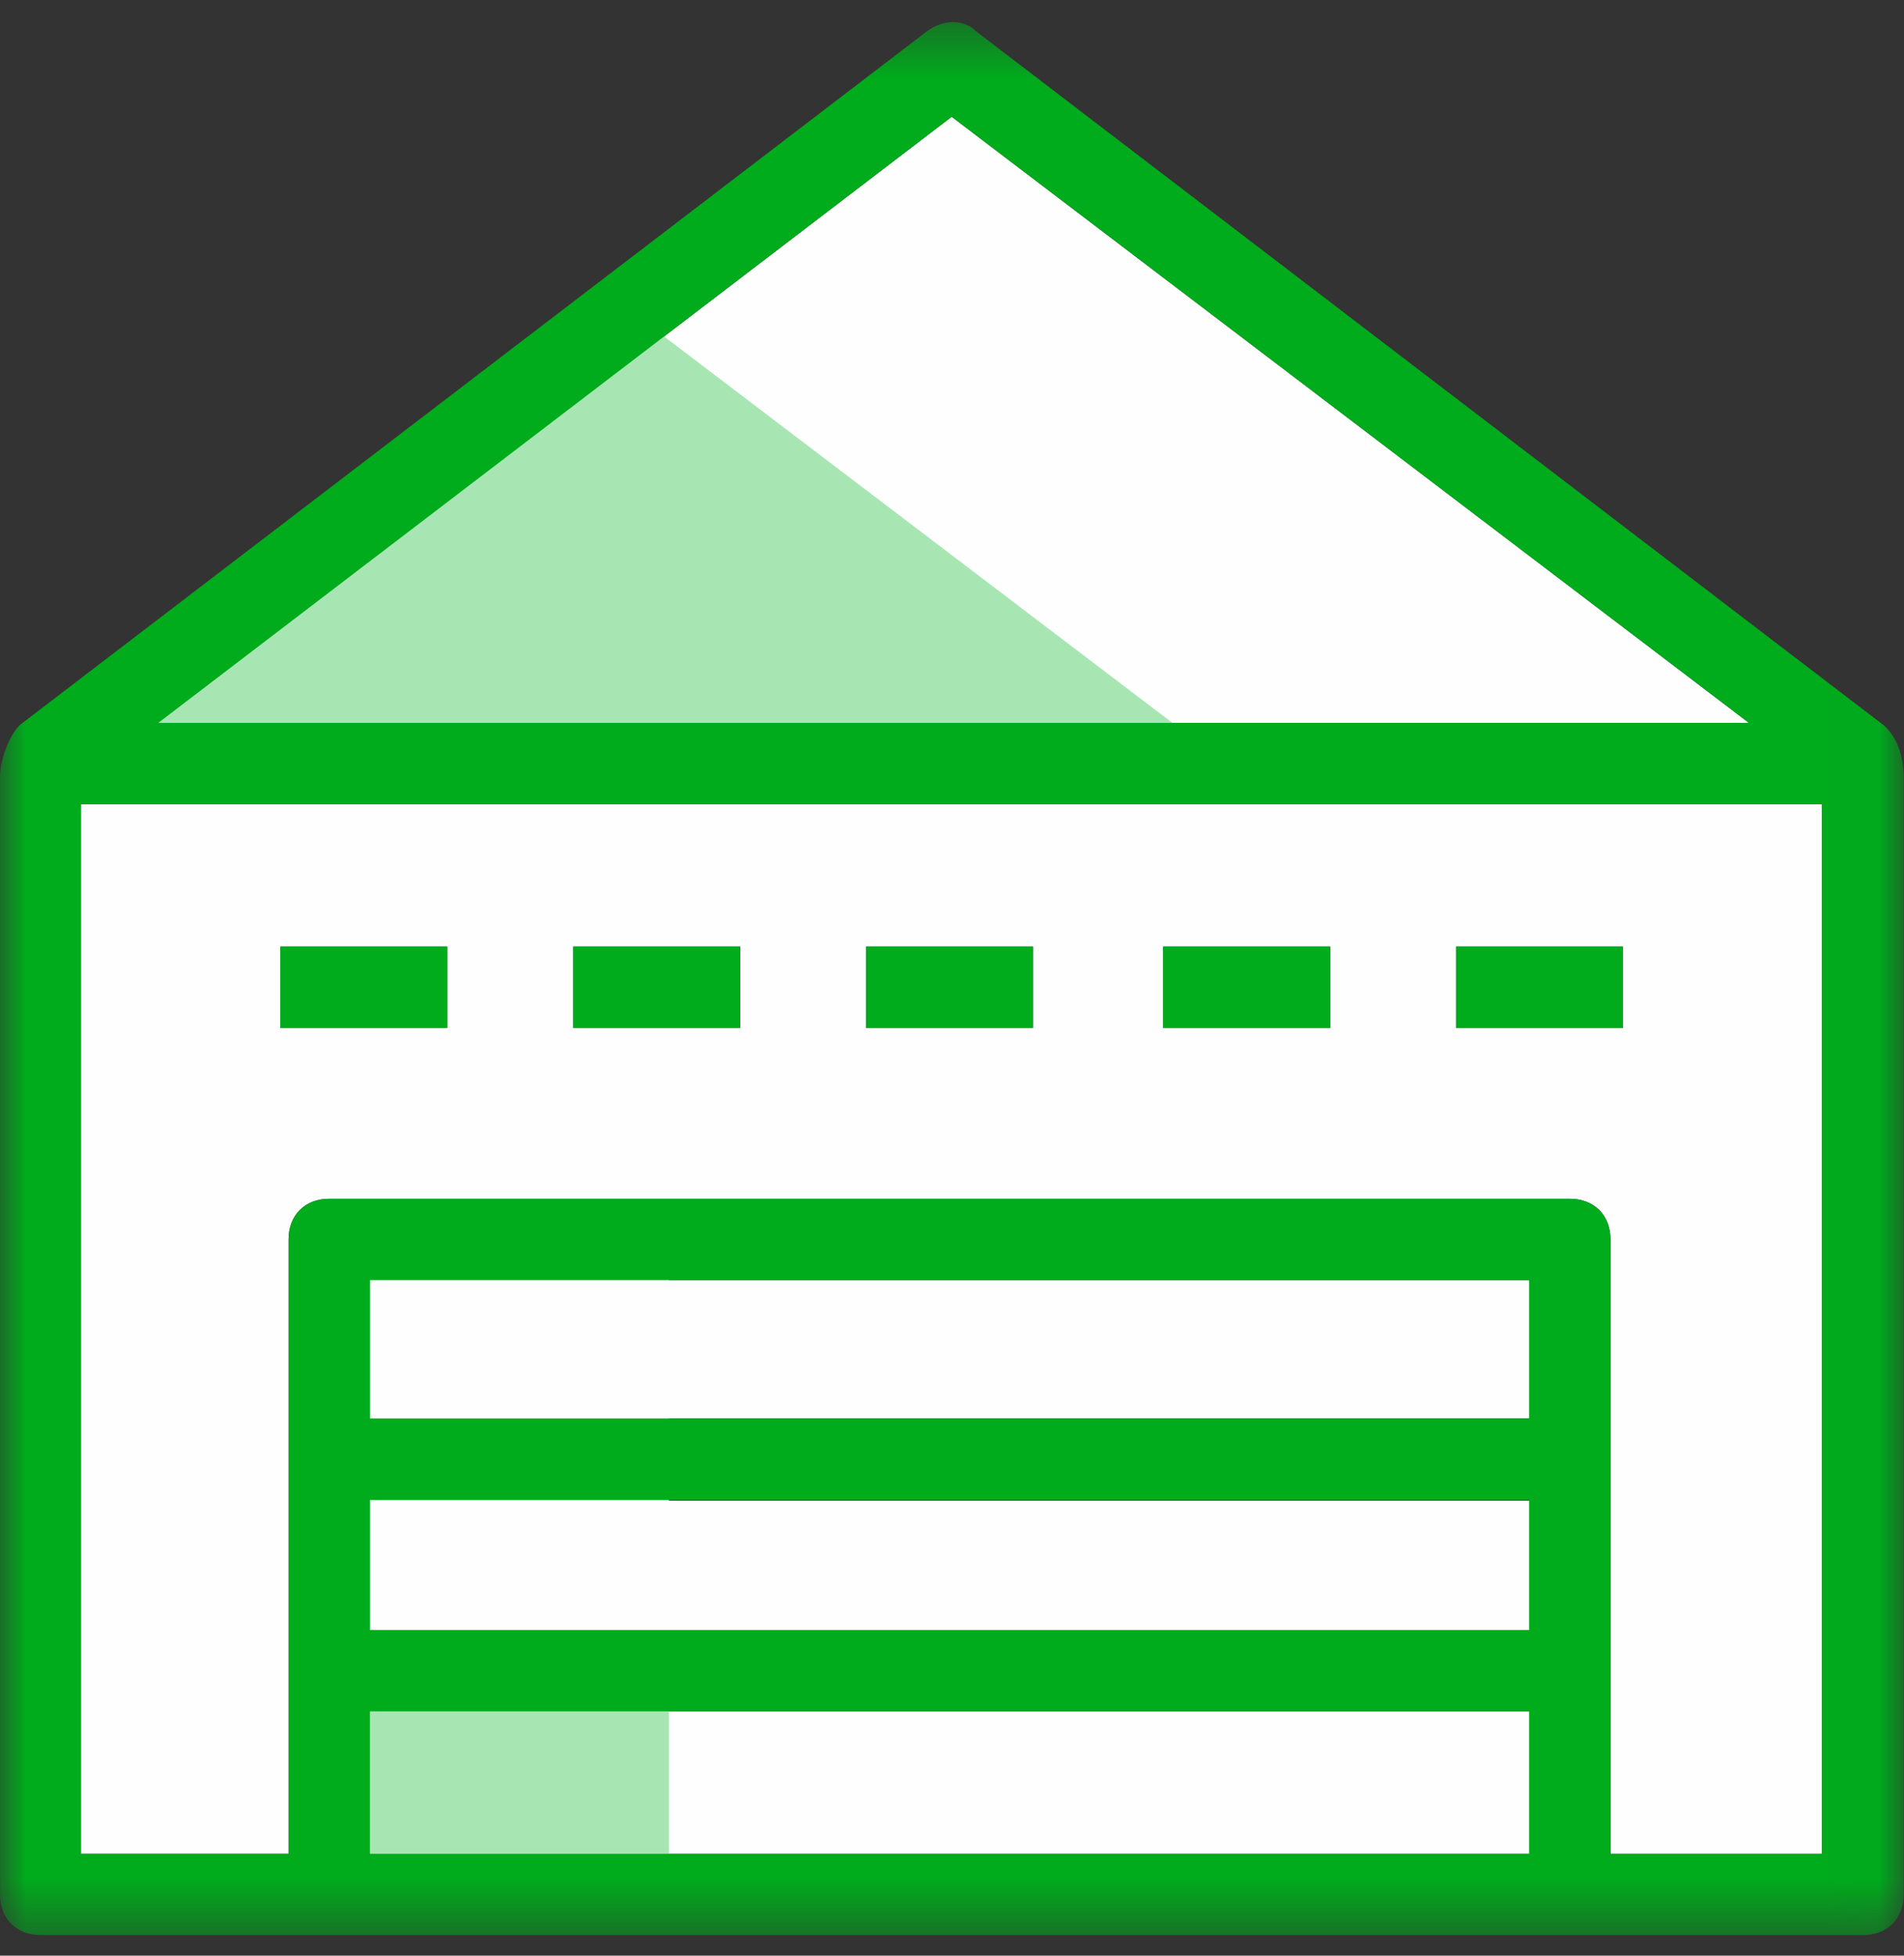 <svg xmlns="http://www.w3.org/2000/svg" xmlns:xlink="http://www.w3.org/1999/xlink" width="37" height="38" viewBox="0 0 37 38">
    <rect x="0" y="0" width="37" height="38" fill="#333333" stroke="none"/>
    <defs>
        <path id="prefix__a" d="M0.001 0.4L36.994 0.4 36.994 37.571 0.001 37.571z"/>
    </defs>
    <g fill="none" fill-rule="evenodd">
        <path fill="#FEFEFE" d="M18.494 2.269L3.077 14.046 33.987 14.046z"/>
        <path fill="#A7E6B2" d="M12.551 6.269L2.077 14.269 23.077 14.269z"/>
        <path fill="#FEFEFE" d="M7.189 36.02L29.717 36.02 29.717 33.253 7.189 33.253z"/>
        <g transform="translate(0 .029)">
            <mask id="prefix__b" fill="#fff">
                <use xlink:href="#prefix__a"/>
            </mask>
            <path fill="#A7E6B2" d="M6 24H13V36H6z" mask="url(#prefix__b)"/>
            <path fill="#FEFEFE" d="M5.449 19.943h3.244v-1.58H5.449v1.58zm5.69 0h3.244v-1.58h-3.244v1.58zm5.691 0h3.244v-1.58H16.83v1.58zm5.774 0h3.245v-1.58h-3.245v1.58zm5.692 0h3.244v-1.58h-3.244v1.58zM1.573 35.99h4.034V24.054c0-.471.32-.79.79-.79h24.109c.471 0 .791.319.791.79v11.937h4.11V15.6H1.573V35.99z" mask="url(#prefix__b)"/>
            <path fill="#FEFEFE" d="M7.189 27.534L29.717 27.534 29.717 24.844 7.189 24.844zM7.189 31.82L29.717 31.82 29.717 29.13 7.189 29.13z" mask="url(#prefix__b)"/>
            <path fill="#00AB1C" d="M35.406 35.991h-4.11V24.054c0-.471-.32-.79-.791-.79H6.396c-.47 0-.788.319-.788.79v11.937H1.572V15.6h33.834V35.99zM7.188 27.534h22.528v-2.69H7.188v2.69zm0 4.11h22.528v-2.53H7.188v2.53zm0 4.347h22.528v-2.767H7.188v2.767zM18.494 2.24l15.492 11.777H3.076L18.494 2.24zm.471-1.663c-.236-.236-.631-.236-.95 0L.439 14.017c-.234.159-.438.714-.438 1.026V36.78c0 .472.317.79.79.79h35.414c.471 0 .79-.318.79-.79V15.043c-.009-.333-.099-.714-.38-.973L18.965.577z" mask="url(#prefix__b)"/>
            <path fill="#00AB1C" d="M5.447 19.943L8.691 19.943 8.691 18.363 5.447 18.363zM11.139 19.943L14.383 19.943 14.383 18.363 11.139 18.363zM16.83 19.943L20.074 19.943 20.074 18.363 16.83 18.363zM22.604 19.943L25.849 19.943 25.849 18.363 22.604 18.363zM28.294 19.943L31.539 19.943 31.539 18.363 28.294 18.363z" mask="url(#prefix__b)"/>
        </g>
    </g>
</svg>
